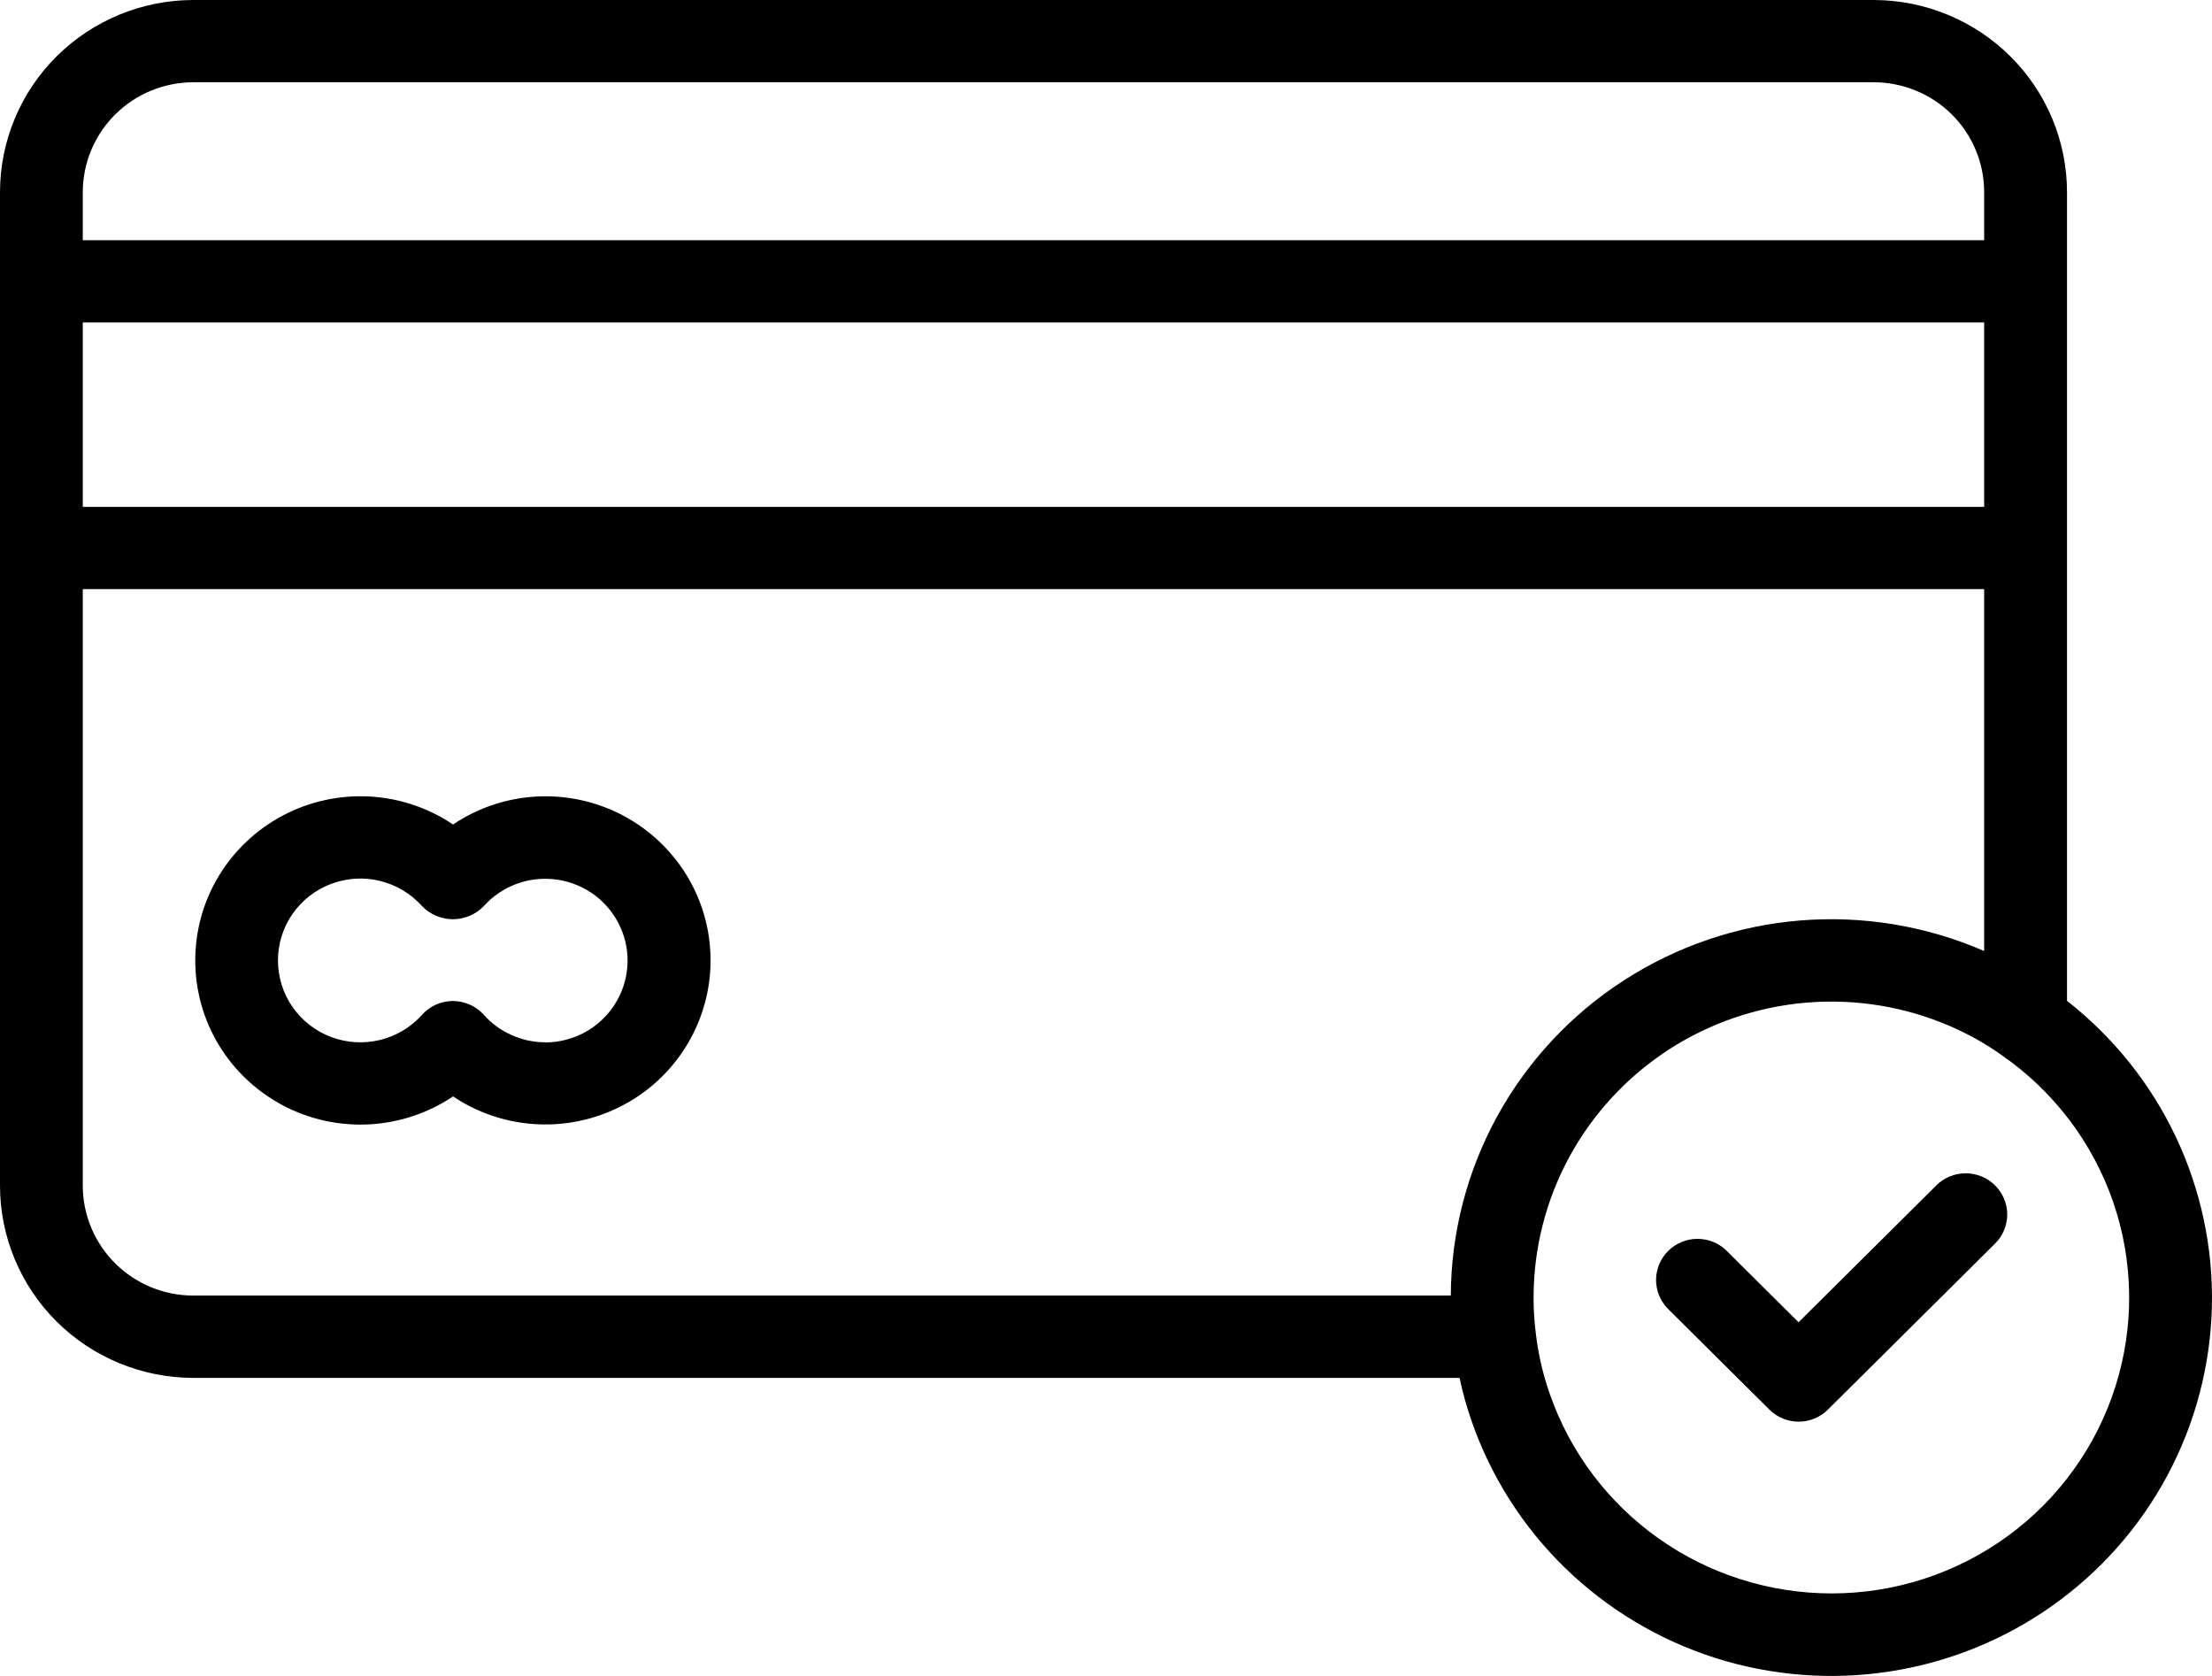 <svg width="33" height="25" viewBox="0 0 33 25" fill="none" xmlns="http://www.w3.org/2000/svg">
<path d="M28.888 17.682L26.832 19.724L25.753 18.652C25.637 18.54 25.481 18.479 25.319 18.48C25.157 18.481 25.002 18.546 24.887 18.66C24.773 18.773 24.708 18.927 24.706 19.088C24.705 19.249 24.767 19.404 24.88 19.52L26.397 21.027C26.454 21.084 26.523 21.13 26.597 21.16C26.672 21.191 26.753 21.207 26.834 21.207C26.915 21.207 26.995 21.191 27.07 21.16C27.145 21.13 27.213 21.084 27.27 21.027L29.763 18.551C29.879 18.436 29.945 18.28 29.945 18.117C29.945 17.953 29.879 17.797 29.763 17.682C29.647 17.567 29.49 17.502 29.326 17.502C29.162 17.502 29.004 17.566 28.888 17.682Z" fill="black"/>
<path d="M30.837 14.929V2.865C30.836 2.105 30.532 1.377 29.991 0.84C29.45 0.303 28.717 0.001 27.953 0H2.884C2.119 0.001 1.386 0.303 0.845 0.84C0.305 1.377 0.001 2.105 0 2.865V17.689C0.001 18.448 0.305 19.177 0.845 19.714C1.386 20.251 2.119 20.553 2.884 20.554H21.775C21.821 20.773 21.881 20.988 21.955 21.2C22.243 22.028 22.721 22.779 23.352 23.392C23.983 24.004 24.748 24.463 25.588 24.731C26.428 24.998 27.32 25.068 28.192 24.933C29.064 24.799 29.892 24.465 30.611 23.957C31.33 23.45 31.921 22.782 32.335 22.008C32.749 21.235 32.976 20.375 32.998 19.499C33.02 18.623 32.836 17.754 32.461 16.96C32.086 16.167 31.529 15.472 30.837 14.929ZM2.884 1.227H27.953C28.39 1.228 28.809 1.4 29.118 1.707C29.427 2.014 29.601 2.43 29.601 2.865V3.583H1.235V2.865C1.236 2.43 1.41 2.014 1.719 1.707C2.028 1.4 2.447 1.228 2.884 1.227ZM1.235 4.81H29.601V7.561H1.235V4.81ZM1.235 17.689V8.788H29.601V14.188L29.595 14.184C28.733 13.81 27.79 13.654 26.853 13.731C25.915 13.808 25.012 14.116 24.223 14.626C23.435 15.135 22.787 15.832 22.336 16.652C21.886 17.473 21.648 18.392 21.644 19.326H2.884C2.447 19.326 2.028 19.153 1.719 18.846C1.41 18.539 1.236 18.123 1.235 17.689ZM27.321 23.769C26.397 23.768 25.495 23.481 24.743 22.948C23.99 22.415 23.423 21.662 23.121 20.794C23.015 20.493 22.944 20.18 22.909 19.863C22.889 19.694 22.878 19.524 22.879 19.355C22.879 18.622 23.063 17.9 23.414 17.255C23.765 16.611 24.272 16.063 24.889 15.661C25.506 15.26 26.214 15.018 26.95 14.956C27.685 14.895 28.424 15.016 29.1 15.31C29.37 15.427 29.627 15.572 29.866 15.742C30.641 16.279 31.223 17.049 31.528 17.937C31.832 18.826 31.843 19.788 31.559 20.683C31.275 21.579 30.711 22.361 29.949 22.916C29.187 23.471 28.266 23.77 27.321 23.769Z" fill="black"/>
<path d="M8.135 11.878C7.644 11.879 7.165 12.025 6.759 12.299C6.388 12.049 5.956 11.905 5.509 11.881C5.062 11.858 4.617 11.955 4.222 12.164C3.827 12.372 3.496 12.684 3.265 13.065C3.034 13.446 2.913 13.882 2.913 14.327C2.913 14.771 3.034 15.208 3.265 15.589C3.496 15.97 3.827 16.281 4.222 16.49C4.617 16.698 5.062 16.796 5.509 16.772C5.956 16.748 6.388 16.604 6.759 16.355C7.078 16.569 7.444 16.706 7.826 16.754C8.208 16.802 8.596 16.761 8.959 16.633C9.323 16.505 9.651 16.295 9.917 16.018C10.183 15.742 10.381 15.407 10.493 15.041C10.606 14.675 10.63 14.288 10.565 13.91C10.5 13.533 10.346 13.177 10.117 12.869C9.887 12.561 9.589 12.312 9.245 12.139C8.9 11.967 8.521 11.878 8.135 11.878V11.878ZM8.135 15.548C7.962 15.548 7.79 15.511 7.632 15.44C7.474 15.37 7.333 15.267 7.218 15.138C7.16 15.073 7.089 15.021 7.009 14.986C6.93 14.951 6.844 14.932 6.757 14.932C6.67 14.932 6.583 14.951 6.504 14.986C6.425 15.021 6.354 15.073 6.296 15.138C6.13 15.323 5.912 15.454 5.67 15.513C5.427 15.572 5.173 15.557 4.94 15.469C4.706 15.381 4.506 15.225 4.364 15.021C4.222 14.817 4.147 14.575 4.147 14.327C4.147 14.079 4.222 13.837 4.364 13.633C4.506 13.429 4.706 13.273 4.94 13.185C5.173 13.097 5.427 13.081 5.67 13.141C5.912 13.2 6.13 13.331 6.296 13.516C6.355 13.578 6.427 13.627 6.506 13.661C6.585 13.694 6.67 13.712 6.757 13.712C6.843 13.712 6.928 13.694 7.007 13.661C7.087 13.627 7.158 13.578 7.218 13.516C7.354 13.364 7.527 13.249 7.72 13.18C7.913 13.111 8.12 13.092 8.322 13.123C8.525 13.154 8.716 13.235 8.879 13.358C9.042 13.482 9.171 13.644 9.255 13.83C9.339 14.015 9.375 14.219 9.359 14.422C9.343 14.625 9.277 14.821 9.165 14.992C9.054 15.163 8.902 15.303 8.722 15.401C8.542 15.498 8.34 15.549 8.135 15.55" fill="black"/>
</svg>
